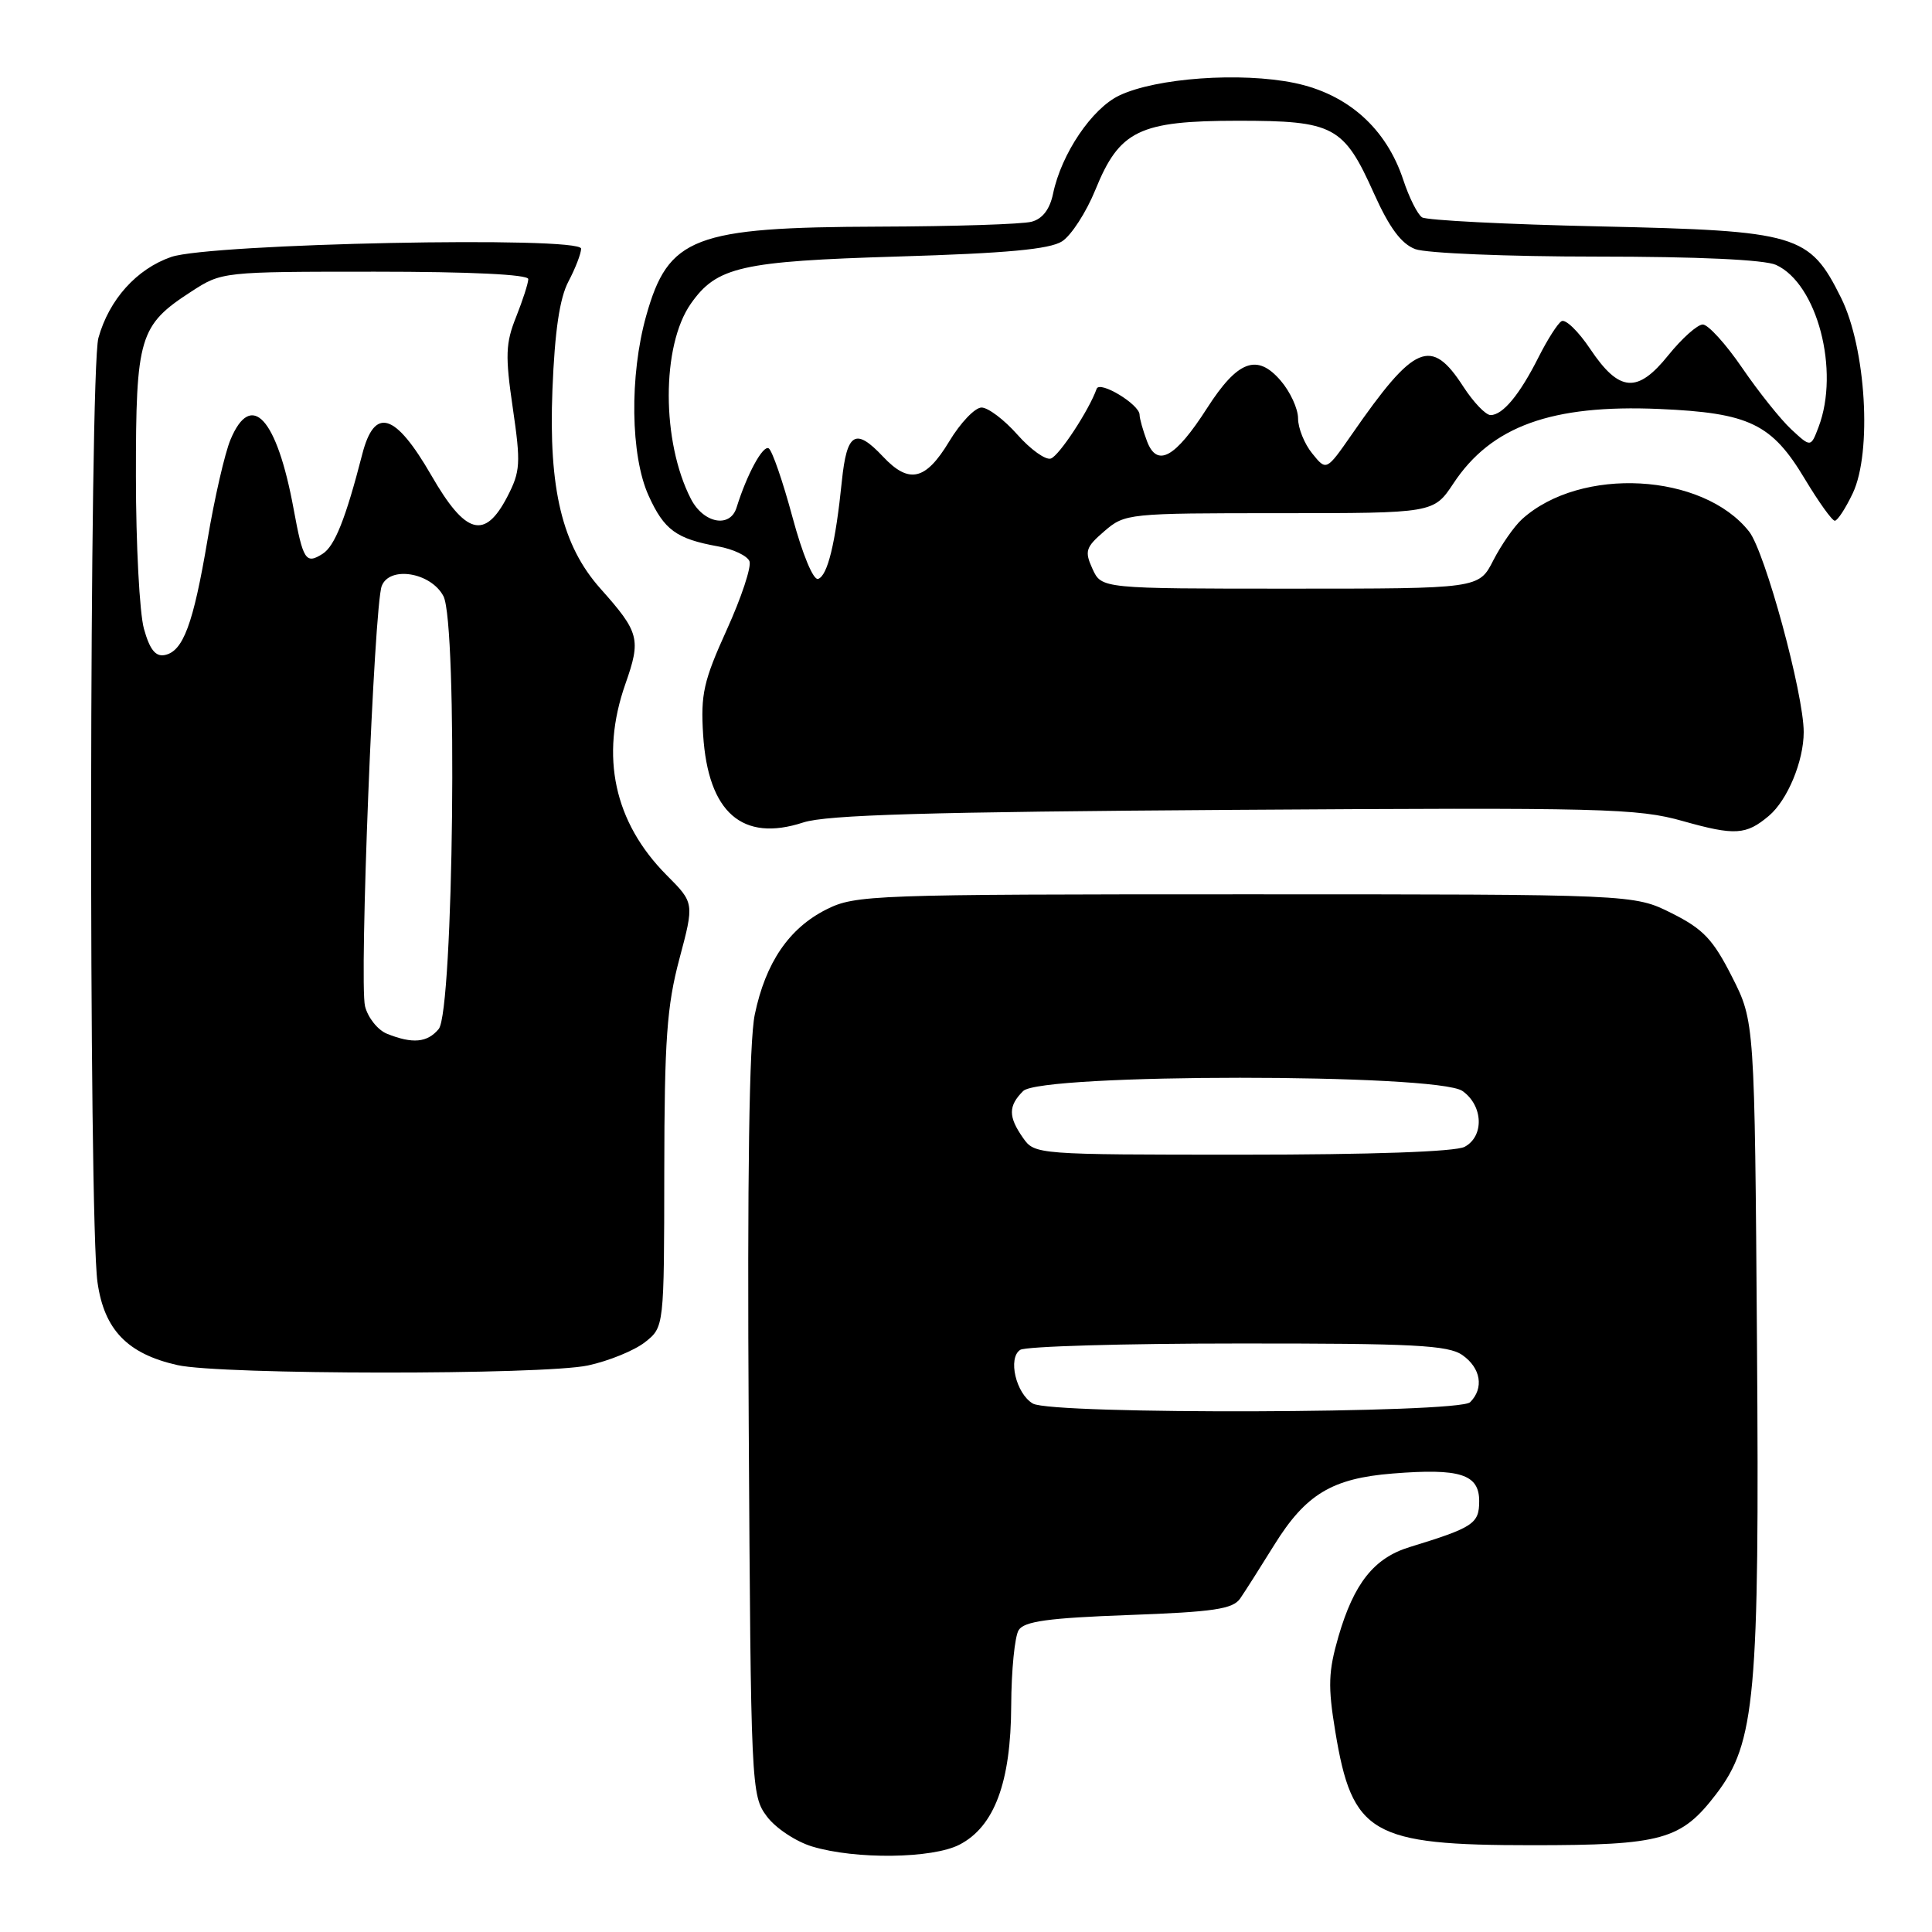 <?xml version="1.0" encoding="UTF-8" standalone="no"?>
<!DOCTYPE svg PUBLIC "-//W3C//DTD SVG 1.1//EN" "http://www.w3.org/Graphics/SVG/1.1/DTD/svg11.dtd" >
<svg xmlns="http://www.w3.org/2000/svg" xmlns:xlink="http://www.w3.org/1999/xlink" version="1.1" viewBox="0 0 256 256">
 <g >
 <path fill="currentColor"
d=" M 127.13 244.43 C 131.76 242.04 133.95 236.17 133.99 226.00 C 134.01 221.32 134.46 216.82 134.98 216.00 C 135.71 214.83 138.92 214.39 149.54 214.00 C 160.84 213.59 163.36 213.21 164.33 211.81 C 164.97 210.88 167.00 207.69 168.84 204.72 C 173.01 198.00 176.50 195.89 184.53 195.25 C 193.46 194.53 196.00 195.34 196.00 198.90 C 196.00 201.90 195.24 202.40 186.77 205.00 C 182.07 206.44 179.41 209.79 177.36 216.82 C 176.01 221.48 175.94 223.43 176.93 229.42 C 179.18 243.05 181.69 244.50 203.00 244.50 C 220.29 244.50 222.75 243.81 227.42 237.70 C 232.59 230.91 233.15 224.80 232.81 178.02 C 232.50 135.35 232.50 135.35 229.50 129.43 C 226.98 124.46 225.69 123.10 221.50 121.00 C 216.50 118.50 216.50 118.50 165.00 118.50 C 115.50 118.50 113.35 118.58 109.51 120.50 C 104.55 122.99 101.44 127.55 100.01 134.44 C 99.27 138.01 99.01 155.81 99.21 188.80 C 99.49 236.89 99.54 237.91 101.61 240.68 C 102.76 242.23 105.46 244.02 107.61 244.67 C 113.36 246.41 123.55 246.28 127.13 244.43 Z  M 77.91 180.93 C 80.66 180.34 84.06 178.95 85.46 177.85 C 88.00 175.85 88.00 175.85 88.02 155.18 C 88.04 137.81 88.36 133.31 90.02 127.07 C 92.00 119.64 92.00 119.64 88.33 115.96 C 81.37 108.95 79.49 100.24 82.87 90.62 C 84.96 84.68 84.73 83.79 79.55 77.98 C 74.49 72.29 72.68 64.79 73.20 51.66 C 73.51 43.87 74.15 39.53 75.32 37.30 C 76.25 35.54 77.00 33.58 77.00 32.95 C 77.00 31.26 27.86 32.26 22.68 34.05 C 18.10 35.64 14.45 39.70 13.04 44.78 C 11.83 49.15 11.72 161.47 12.92 169.92 C 13.81 176.20 16.88 179.39 23.50 180.88 C 29.24 182.18 71.91 182.21 77.91 180.93 Z  M 234.39 108.10 C 236.86 106.01 239.00 100.85 239.00 97.00 C 239.00 91.94 233.88 73.12 231.77 70.44 C 225.65 62.66 209.45 61.77 201.68 68.79 C 200.64 69.73 198.93 72.19 197.87 74.25 C 195.96 78.00 195.96 78.00 170.96 78.00 C 145.96 78.00 145.96 78.00 144.76 75.38 C 143.69 73.03 143.85 72.52 146.34 70.38 C 149.06 68.04 149.46 68.00 169.54 68.00 C 189.97 68.00 189.97 68.00 192.59 64.05 C 197.60 56.47 205.60 53.58 219.85 54.19 C 231.81 54.71 234.77 56.14 239.17 63.50 C 240.99 66.52 242.76 69.00 243.12 69.00 C 243.48 69.00 244.55 67.36 245.50 65.36 C 248.08 59.92 247.26 46.11 243.95 39.46 C 239.76 31.03 238.24 30.58 212.00 30.00 C 199.62 29.73 189.02 29.19 188.43 28.80 C 187.84 28.42 186.72 26.19 185.95 23.86 C 183.69 17.00 178.58 12.45 171.51 10.99 C 164.39 9.53 153.23 10.32 148.32 12.65 C 144.69 14.37 140.64 20.37 139.54 25.65 C 139.11 27.73 138.14 29.00 136.69 29.38 C 135.49 29.71 126.40 30.00 116.50 30.03 C 91.91 30.11 88.56 31.39 85.62 41.86 C 83.40 49.77 83.54 60.39 85.94 65.67 C 88.00 70.22 89.61 71.40 95.15 72.40 C 97.16 72.76 99.03 73.65 99.31 74.37 C 99.59 75.10 98.24 79.18 96.30 83.45 C 93.22 90.24 92.83 91.99 93.17 97.38 C 93.83 107.67 98.35 111.63 106.44 108.98 C 109.55 107.97 122.95 107.58 163.50 107.31 C 212.53 106.99 216.99 107.10 223.00 108.80 C 229.89 110.74 231.37 110.65 234.39 108.10 Z  M 136.86 185.98 C 134.62 184.67 133.51 179.93 135.19 178.86 C 135.91 178.40 148.89 178.02 164.03 178.02 C 187.34 178.00 191.90 178.24 193.78 179.56 C 196.22 181.27 196.66 183.94 194.80 185.80 C 193.31 187.29 139.40 187.46 136.86 185.98 Z  M 135.56 150.78 C 133.59 147.97 133.59 146.55 135.57 144.57 C 137.91 142.23 190.44 142.22 193.78 144.56 C 196.53 146.49 196.69 150.56 194.07 151.96 C 192.87 152.61 181.67 153.00 164.62 153.00 C 137.33 153.00 137.10 152.98 135.56 150.78 Z  M 51.28 136.98 C 50.06 136.49 48.75 134.85 48.37 133.34 C 47.58 130.18 49.56 80.32 50.58 77.65 C 51.62 74.94 57.11 75.85 58.76 79.00 C 60.66 82.66 60.10 133.97 58.13 136.35 C 56.62 138.16 54.67 138.34 51.28 136.98 Z  M 19.07 83.31 C 18.49 81.21 18.01 72.14 18.01 63.15 C 18.00 44.62 18.45 43.10 25.34 38.64 C 29.39 36.01 29.46 36.00 49.70 36.00 C 62.29 36.00 70.00 36.37 70.00 36.98 C 70.00 37.52 69.27 39.77 68.39 41.99 C 66.99 45.47 66.93 47.13 67.95 54.08 C 69.02 61.42 68.96 62.45 67.22 65.82 C 64.23 71.57 61.69 70.86 57.16 63.00 C 52.36 54.69 49.63 53.85 48.00 60.19 C 45.80 68.74 44.35 72.38 42.74 73.39 C 40.51 74.80 40.16 74.25 38.90 67.41 C 36.69 55.39 33.29 51.67 30.54 58.26 C 29.79 60.05 28.42 66.01 27.50 71.51 C 25.61 82.70 24.27 86.33 21.81 86.80 C 20.60 87.03 19.83 86.05 19.07 83.31 Z  M 105.00 68.50 C 103.73 63.79 102.32 59.70 101.86 59.41 C 101.09 58.94 98.96 62.87 97.60 67.25 C 96.75 70.01 93.24 69.36 91.56 66.13 C 87.64 58.54 87.63 45.81 91.54 40.24 C 94.98 35.34 98.18 34.62 119.00 33.99 C 133.39 33.56 139.08 33.03 140.73 31.98 C 141.95 31.19 143.93 28.13 145.14 25.16 C 148.34 17.27 150.94 16.01 164.03 16.00 C 176.76 16.00 178.05 16.69 182.06 25.64 C 184.10 30.18 185.68 32.31 187.53 33.01 C 188.96 33.55 199.75 34.00 211.52 34.00 C 224.98 34.00 233.80 34.41 235.33 35.10 C 240.79 37.59 243.81 49.10 240.97 56.58 C 239.94 59.29 239.94 59.29 237.36 56.90 C 235.94 55.58 233.01 51.91 230.85 48.75 C 228.69 45.59 226.34 43.00 225.63 43.00 C 224.92 43.00 222.87 44.83 221.07 47.06 C 216.97 52.17 214.56 51.98 210.71 46.24 C 209.14 43.89 207.43 42.24 206.91 42.56 C 206.39 42.87 205.03 45.02 203.87 47.32 C 201.37 52.29 199.13 55.00 197.51 55.00 C 196.86 55.00 195.25 53.31 193.91 51.25 C 189.63 44.62 187.44 45.56 179.13 57.55 C 175.75 62.41 175.75 62.41 173.88 60.09 C 172.84 58.82 172.00 56.73 172.00 55.44 C 172.00 54.16 170.96 51.90 169.69 50.43 C 166.57 46.80 164.00 47.76 159.95 54.07 C 155.72 60.67 153.33 61.99 151.99 58.48 C 151.45 57.04 151.00 55.46 151.00 54.96 C 151.00 53.59 145.71 50.39 145.31 51.52 C 144.32 54.33 140.34 60.40 139.24 60.76 C 138.55 60.99 136.55 59.56 134.81 57.59 C 133.06 55.61 130.92 54.00 130.06 54.00 C 129.19 54.00 127.26 56.02 125.77 58.50 C 122.65 63.67 120.45 64.17 117.00 60.50 C 113.36 56.63 112.21 57.31 111.55 63.75 C 110.71 72.00 109.66 76.30 108.40 76.71 C 107.77 76.91 106.33 73.45 105.00 68.50 Z "/>
</g>
</svg>
